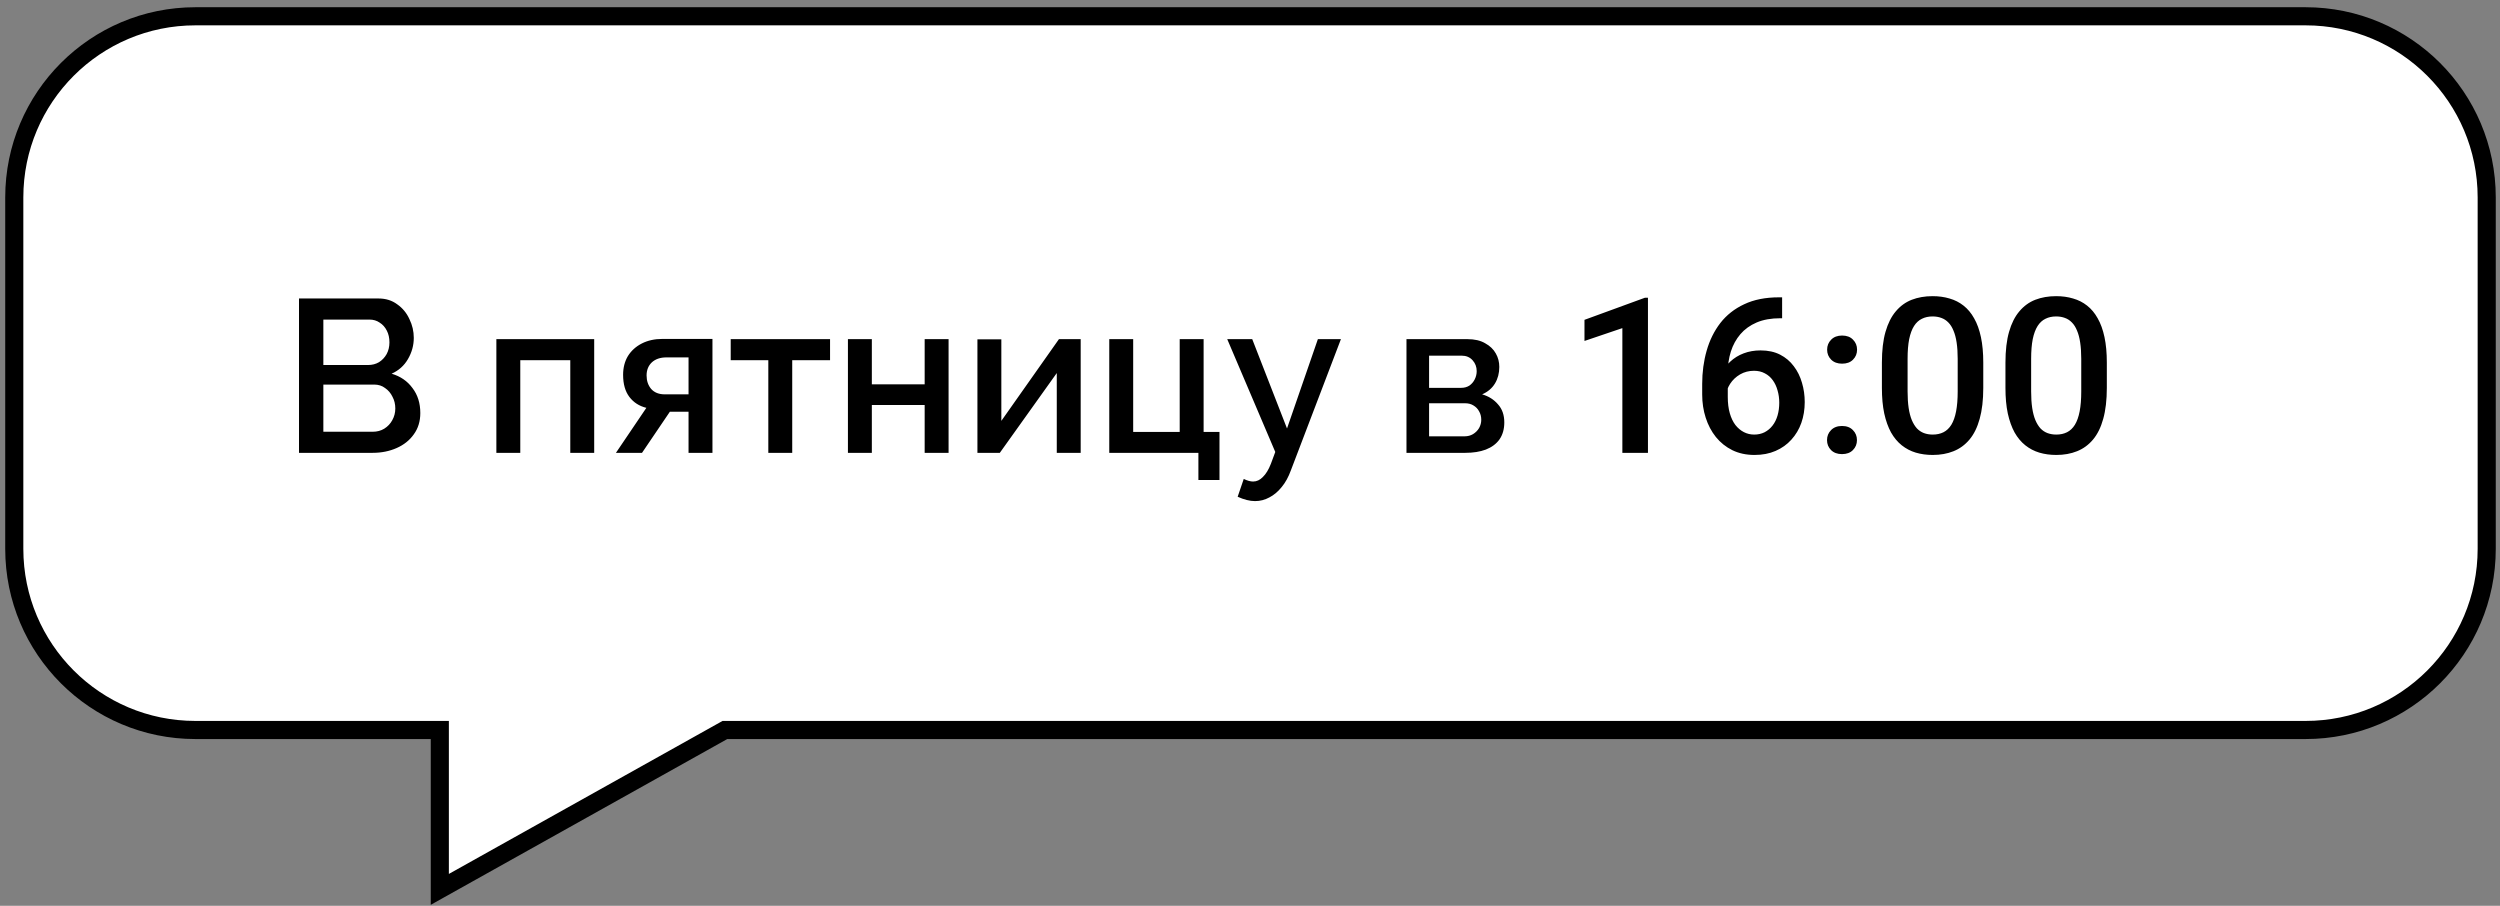 <svg width="276" height="100" viewBox="0 0 276 100" fill="none" xmlns="http://www.w3.org/2000/svg">
<rect x="0" y="0" width="276" height="100" fill="#808080" stroke="none"/>
<path fill-rule="evenodd" clip-rule="evenodd" d="M254.533 1.798C265.579 1.798 274.533 10.752 274.533 21.798V60.591C274.533 71.637 265.579 80.591 254.533 80.591H80.028L48.555 98.187V80.591H21.576C10.531 80.591 1.576 71.637 1.576 60.591V21.798C1.576 10.752 10.531 1.798 21.576 1.798H254.533Z" fill="white"/>
<path d="M80.028 80.591L79.541 79.718L79.768 79.591H80.028V80.591ZM48.555 98.187L49.043 99.06L47.555 99.892V98.187H48.555ZM48.555 80.591V79.591H49.555V80.591H48.555ZM273.533 21.798C273.533 11.304 265.027 2.798 254.533 2.798V0.798C266.131 0.798 275.533 10.2 275.533 21.798H273.533ZM273.533 60.591V21.798H275.533V60.591H273.533ZM254.533 79.591C265.027 79.591 273.533 71.085 273.533 60.591H275.533C275.533 72.189 266.131 81.591 254.533 81.591V79.591ZM80.028 79.591H254.533V81.591H80.028V79.591ZM48.067 97.314L79.541 79.718L80.516 81.464L49.043 99.06L48.067 97.314ZM49.555 80.591V98.187H47.555V80.591H49.555ZM21.576 79.591H48.555V81.591H21.576V79.591ZM2.576 60.591C2.576 71.085 11.083 79.591 21.576 79.591V81.591C9.978 81.591 0.576 72.189 0.576 60.591H2.576ZM2.576 21.798V60.591H0.576V21.798H2.576ZM21.576 2.798C11.083 2.798 2.576 11.304 2.576 21.798H0.576C0.576 10.2 9.978 0.798 21.576 0.798V2.798ZM254.533 2.798H21.576V0.798H254.533V2.798Z" fill="black"/>
<path d="M46.402 45.601C46.402 46.513 46.162 47.297 45.682 47.953C45.218 48.609 44.586 49.113 43.786 49.465C42.986 49.817 42.106 49.993 41.146 49.993H33.01V32.953H41.794C42.594 32.953 43.282 33.169 43.858 33.601C44.45 34.017 44.898 34.561 45.202 35.233C45.522 35.889 45.682 36.577 45.682 37.297C45.682 38.129 45.466 38.913 45.034 39.649C44.618 40.369 44.018 40.905 43.234 41.257C44.21 41.545 44.978 42.073 45.538 42.841C46.114 43.593 46.402 44.513 46.402 45.601ZM43.642 45.097C43.642 44.617 43.538 44.185 43.33 43.801C43.138 43.401 42.866 43.081 42.514 42.841C42.178 42.585 41.778 42.457 41.314 42.457H35.698V47.665H41.146C41.626 47.665 42.05 47.553 42.418 47.329C42.802 47.089 43.098 46.777 43.306 46.393C43.53 45.993 43.642 45.561 43.642 45.097ZM35.698 35.281V40.297H40.642C41.09 40.297 41.49 40.193 41.842 39.985C42.194 39.761 42.474 39.465 42.682 39.097C42.89 38.713 42.994 38.281 42.994 37.801C42.994 37.305 42.898 36.873 42.706 36.505C42.514 36.121 42.25 35.825 41.914 35.617C41.594 35.393 41.218 35.281 40.786 35.281H35.698ZM54.799 49.993V37.441H65.599V49.993H62.959V39.769H57.439V49.993H54.799ZM67.999 49.993L71.359 45.025C70.575 44.833 69.951 44.433 69.487 43.825C69.023 43.217 68.791 42.401 68.791 41.377C68.791 40.593 68.967 39.905 69.319 39.313C69.687 38.721 70.199 38.257 70.855 37.921C71.511 37.585 72.271 37.417 73.135 37.417H78.655V49.993H76.015V45.457H73.951L70.879 49.993H67.999ZM73.399 43.537H76.015V39.457H73.567C72.895 39.457 72.359 39.641 71.959 40.009C71.575 40.377 71.383 40.857 71.383 41.449C71.383 42.041 71.551 42.537 71.887 42.937C72.239 43.337 72.743 43.537 73.399 43.537ZM84.822 49.993V39.769H80.67V37.441H91.638V39.769H87.462V49.993H84.822ZM93.611 49.993V37.441H96.251V42.433H102.083V37.441H104.723V49.993H102.083V44.713H96.251V49.993H93.611ZM107.908 49.993V37.465H110.548V46.465L116.908 37.441H119.308V49.993H116.668V41.185L110.38 49.993H107.908ZM132.303 52.993V49.993H122.463V37.441H125.103V47.689H130.239V37.441H132.879V47.689H134.631V52.993H132.303ZM138.558 55.321C138.27 55.321 137.966 55.281 137.646 55.201C137.326 55.121 136.99 55.001 136.638 54.841L137.31 52.873C137.502 52.969 137.686 53.041 137.862 53.089C138.038 53.137 138.198 53.161 138.342 53.161C138.742 53.161 139.102 52.993 139.422 52.657C139.758 52.337 140.054 51.849 140.31 51.193L140.79 49.897L135.486 37.441H138.246L142.086 47.305L145.494 37.441H148.038L142.518 51.913C142.246 52.665 141.902 53.289 141.486 53.785C141.086 54.281 140.638 54.657 140.142 54.913C139.646 55.185 139.118 55.321 138.558 55.321ZM155.275 49.993V37.441H161.995C162.795 37.441 163.451 37.593 163.963 37.897C164.491 38.185 164.883 38.561 165.139 39.025C165.395 39.473 165.523 39.969 165.523 40.513C165.523 41.201 165.363 41.809 165.043 42.337C164.723 42.865 164.251 43.265 163.627 43.537C164.347 43.745 164.931 44.113 165.379 44.641C165.843 45.153 166.075 45.817 166.075 46.633C166.075 47.369 165.899 47.993 165.547 48.505C165.195 49.001 164.691 49.377 164.035 49.633C163.395 49.873 162.643 49.993 161.779 49.993H155.275ZM157.771 48.169H161.707C162.043 48.169 162.347 48.089 162.619 47.929C162.907 47.753 163.131 47.529 163.291 47.257C163.451 46.969 163.531 46.665 163.531 46.345C163.531 45.993 163.451 45.681 163.291 45.409C163.147 45.137 162.939 44.921 162.667 44.761C162.411 44.601 162.107 44.521 161.755 44.521H157.771V48.169ZM157.771 42.817H161.323C161.659 42.817 161.955 42.737 162.211 42.577C162.467 42.401 162.667 42.169 162.811 41.881C162.955 41.593 163.027 41.289 163.027 40.969C163.027 40.505 162.875 40.105 162.571 39.769C162.267 39.433 161.867 39.265 161.371 39.265H157.771V42.817ZM181.934 32.872V49.993H179.109V36.224L174.926 37.642V35.31L181.594 32.872H181.934ZM196.395 32.825H196.746V35.134H196.547C195.539 35.134 194.668 35.29 193.934 35.602C193.207 35.915 192.609 36.345 192.141 36.892C191.672 37.438 191.32 38.079 191.086 38.813C190.859 39.54 190.746 40.313 190.746 41.134V43.817C190.746 44.497 190.82 45.099 190.969 45.622C191.117 46.138 191.324 46.571 191.59 46.923C191.863 47.267 192.176 47.528 192.527 47.708C192.879 47.888 193.258 47.977 193.664 47.977C194.086 47.977 194.469 47.892 194.812 47.72C195.156 47.54 195.449 47.294 195.691 46.981C195.934 46.669 196.117 46.298 196.242 45.868C196.367 45.438 196.43 44.97 196.43 44.462C196.43 43.977 196.367 43.524 196.242 43.102C196.125 42.673 195.949 42.298 195.715 41.977C195.48 41.649 195.188 41.395 194.836 41.216C194.492 41.028 194.094 40.935 193.641 40.935C193.078 40.935 192.566 41.067 192.105 41.333C191.652 41.599 191.285 41.946 191.004 42.376C190.73 42.798 190.582 43.247 190.559 43.724L189.48 43.372C189.543 42.645 189.703 41.993 189.961 41.415C190.227 40.837 190.574 40.345 191.004 39.938C191.434 39.532 191.93 39.224 192.492 39.013C193.062 38.794 193.688 38.685 194.367 38.685C195.195 38.685 195.914 38.841 196.523 39.153C197.133 39.466 197.637 39.892 198.035 40.431C198.441 40.962 198.742 41.571 198.938 42.259C199.141 42.938 199.242 43.649 199.242 44.392C199.242 45.212 199.117 45.977 198.867 46.688C198.617 47.392 198.25 48.009 197.766 48.54C197.289 49.071 196.707 49.485 196.02 49.782C195.34 50.079 194.566 50.227 193.699 50.227C192.785 50.227 191.969 50.052 191.25 49.7C190.539 49.349 189.934 48.864 189.434 48.247C188.941 47.63 188.566 46.919 188.309 46.114C188.051 45.31 187.922 44.458 187.922 43.56V42.388C187.922 41.091 188.086 39.868 188.414 38.72C188.742 37.563 189.246 36.544 189.926 35.661C190.613 34.778 191.492 34.087 192.562 33.587C193.633 33.079 194.91 32.825 196.395 32.825ZM201.703 48.587C201.703 48.149 201.852 47.782 202.148 47.485C202.445 47.181 202.848 47.028 203.355 47.028C203.871 47.028 204.273 47.181 204.562 47.485C204.859 47.782 205.008 48.149 205.008 48.587C205.008 49.024 204.859 49.392 204.562 49.688C204.273 49.985 203.871 50.134 203.355 50.134C202.848 50.134 202.445 49.985 202.148 49.688C201.852 49.392 201.703 49.024 201.703 48.587ZM201.715 38.602C201.715 38.165 201.863 37.798 202.16 37.501C202.457 37.196 202.859 37.044 203.367 37.044C203.883 37.044 204.285 37.196 204.574 37.501C204.871 37.798 205.02 38.165 205.02 38.602C205.02 39.04 204.871 39.407 204.574 39.704C204.285 40.001 203.883 40.149 203.367 40.149C202.859 40.149 202.457 40.001 202.16 39.704C201.863 39.407 201.715 39.04 201.715 38.602ZM218.953 40.032V42.821C218.953 44.157 218.82 45.298 218.555 46.243C218.297 47.181 217.922 47.942 217.43 48.528C216.938 49.114 216.348 49.544 215.66 49.817C214.98 50.091 214.219 50.227 213.375 50.227C212.703 50.227 212.078 50.142 211.5 49.97C210.93 49.798 210.414 49.528 209.953 49.161C209.492 48.794 209.098 48.321 208.77 47.743C208.449 47.157 208.199 46.458 208.02 45.645C207.848 44.833 207.762 43.892 207.762 42.821V40.032C207.762 38.688 207.895 37.556 208.16 36.634C208.426 35.704 208.805 34.95 209.297 34.372C209.789 33.786 210.375 33.36 211.055 33.095C211.742 32.829 212.508 32.696 213.352 32.696C214.031 32.696 214.656 32.782 215.227 32.954C215.805 33.118 216.32 33.38 216.773 33.739C217.234 34.099 217.625 34.567 217.945 35.145C218.273 35.716 218.523 36.407 218.695 37.22C218.867 38.024 218.953 38.962 218.953 40.032ZM216.129 43.22V39.61C216.129 38.931 216.09 38.333 216.012 37.817C215.934 37.294 215.816 36.852 215.66 36.493C215.512 36.126 215.324 35.829 215.098 35.602C214.871 35.368 214.613 35.2 214.324 35.099C214.035 34.989 213.711 34.935 213.352 34.935C212.914 34.935 212.523 35.02 212.18 35.192C211.836 35.356 211.547 35.622 211.312 35.989C211.078 36.356 210.898 36.841 210.773 37.442C210.656 38.036 210.598 38.759 210.598 39.61V43.22C210.598 43.907 210.637 44.513 210.715 45.036C210.793 45.56 210.91 46.009 211.066 46.384C211.223 46.751 211.41 47.056 211.629 47.298C211.855 47.532 212.113 47.704 212.402 47.813C212.699 47.923 213.023 47.977 213.375 47.977C213.82 47.977 214.215 47.892 214.559 47.72C214.902 47.548 215.191 47.274 215.426 46.899C215.66 46.517 215.836 46.02 215.953 45.411C216.07 44.802 216.129 44.071 216.129 43.22ZM232.594 40.032V42.821C232.594 44.157 232.461 45.298 232.195 46.243C231.938 47.181 231.562 47.942 231.07 48.528C230.578 49.114 229.988 49.544 229.301 49.817C228.621 50.091 227.859 50.227 227.016 50.227C226.344 50.227 225.719 50.142 225.141 49.97C224.57 49.798 224.055 49.528 223.594 49.161C223.133 48.794 222.738 48.321 222.41 47.743C222.09 47.157 221.84 46.458 221.66 45.645C221.488 44.833 221.402 43.892 221.402 42.821V40.032C221.402 38.688 221.535 37.556 221.801 36.634C222.066 35.704 222.445 34.95 222.938 34.372C223.43 33.786 224.016 33.36 224.695 33.095C225.383 32.829 226.148 32.696 226.992 32.696C227.672 32.696 228.297 32.782 228.867 32.954C229.445 33.118 229.961 33.38 230.414 33.739C230.875 34.099 231.266 34.567 231.586 35.145C231.914 35.716 232.164 36.407 232.336 37.22C232.508 38.024 232.594 38.962 232.594 40.032ZM229.77 43.22V39.61C229.77 38.931 229.73 38.333 229.652 37.817C229.574 37.294 229.457 36.852 229.301 36.493C229.152 36.126 228.965 35.829 228.738 35.602C228.512 35.368 228.254 35.2 227.965 35.099C227.676 34.989 227.352 34.935 226.992 34.935C226.555 34.935 226.164 35.02 225.82 35.192C225.477 35.356 225.188 35.622 224.953 35.989C224.719 36.356 224.539 36.841 224.414 37.442C224.297 38.036 224.238 38.759 224.238 39.61V43.22C224.238 43.907 224.277 44.513 224.355 45.036C224.434 45.56 224.551 46.009 224.707 46.384C224.863 46.751 225.051 47.056 225.27 47.298C225.496 47.532 225.754 47.704 226.043 47.813C226.34 47.923 226.664 47.977 227.016 47.977C227.461 47.977 227.855 47.892 228.199 47.72C228.543 47.548 228.832 47.274 229.066 46.899C229.301 46.517 229.477 46.02 229.594 45.411C229.711 44.802 229.77 44.071 229.77 43.22Z" fill="black"/>
</svg>
